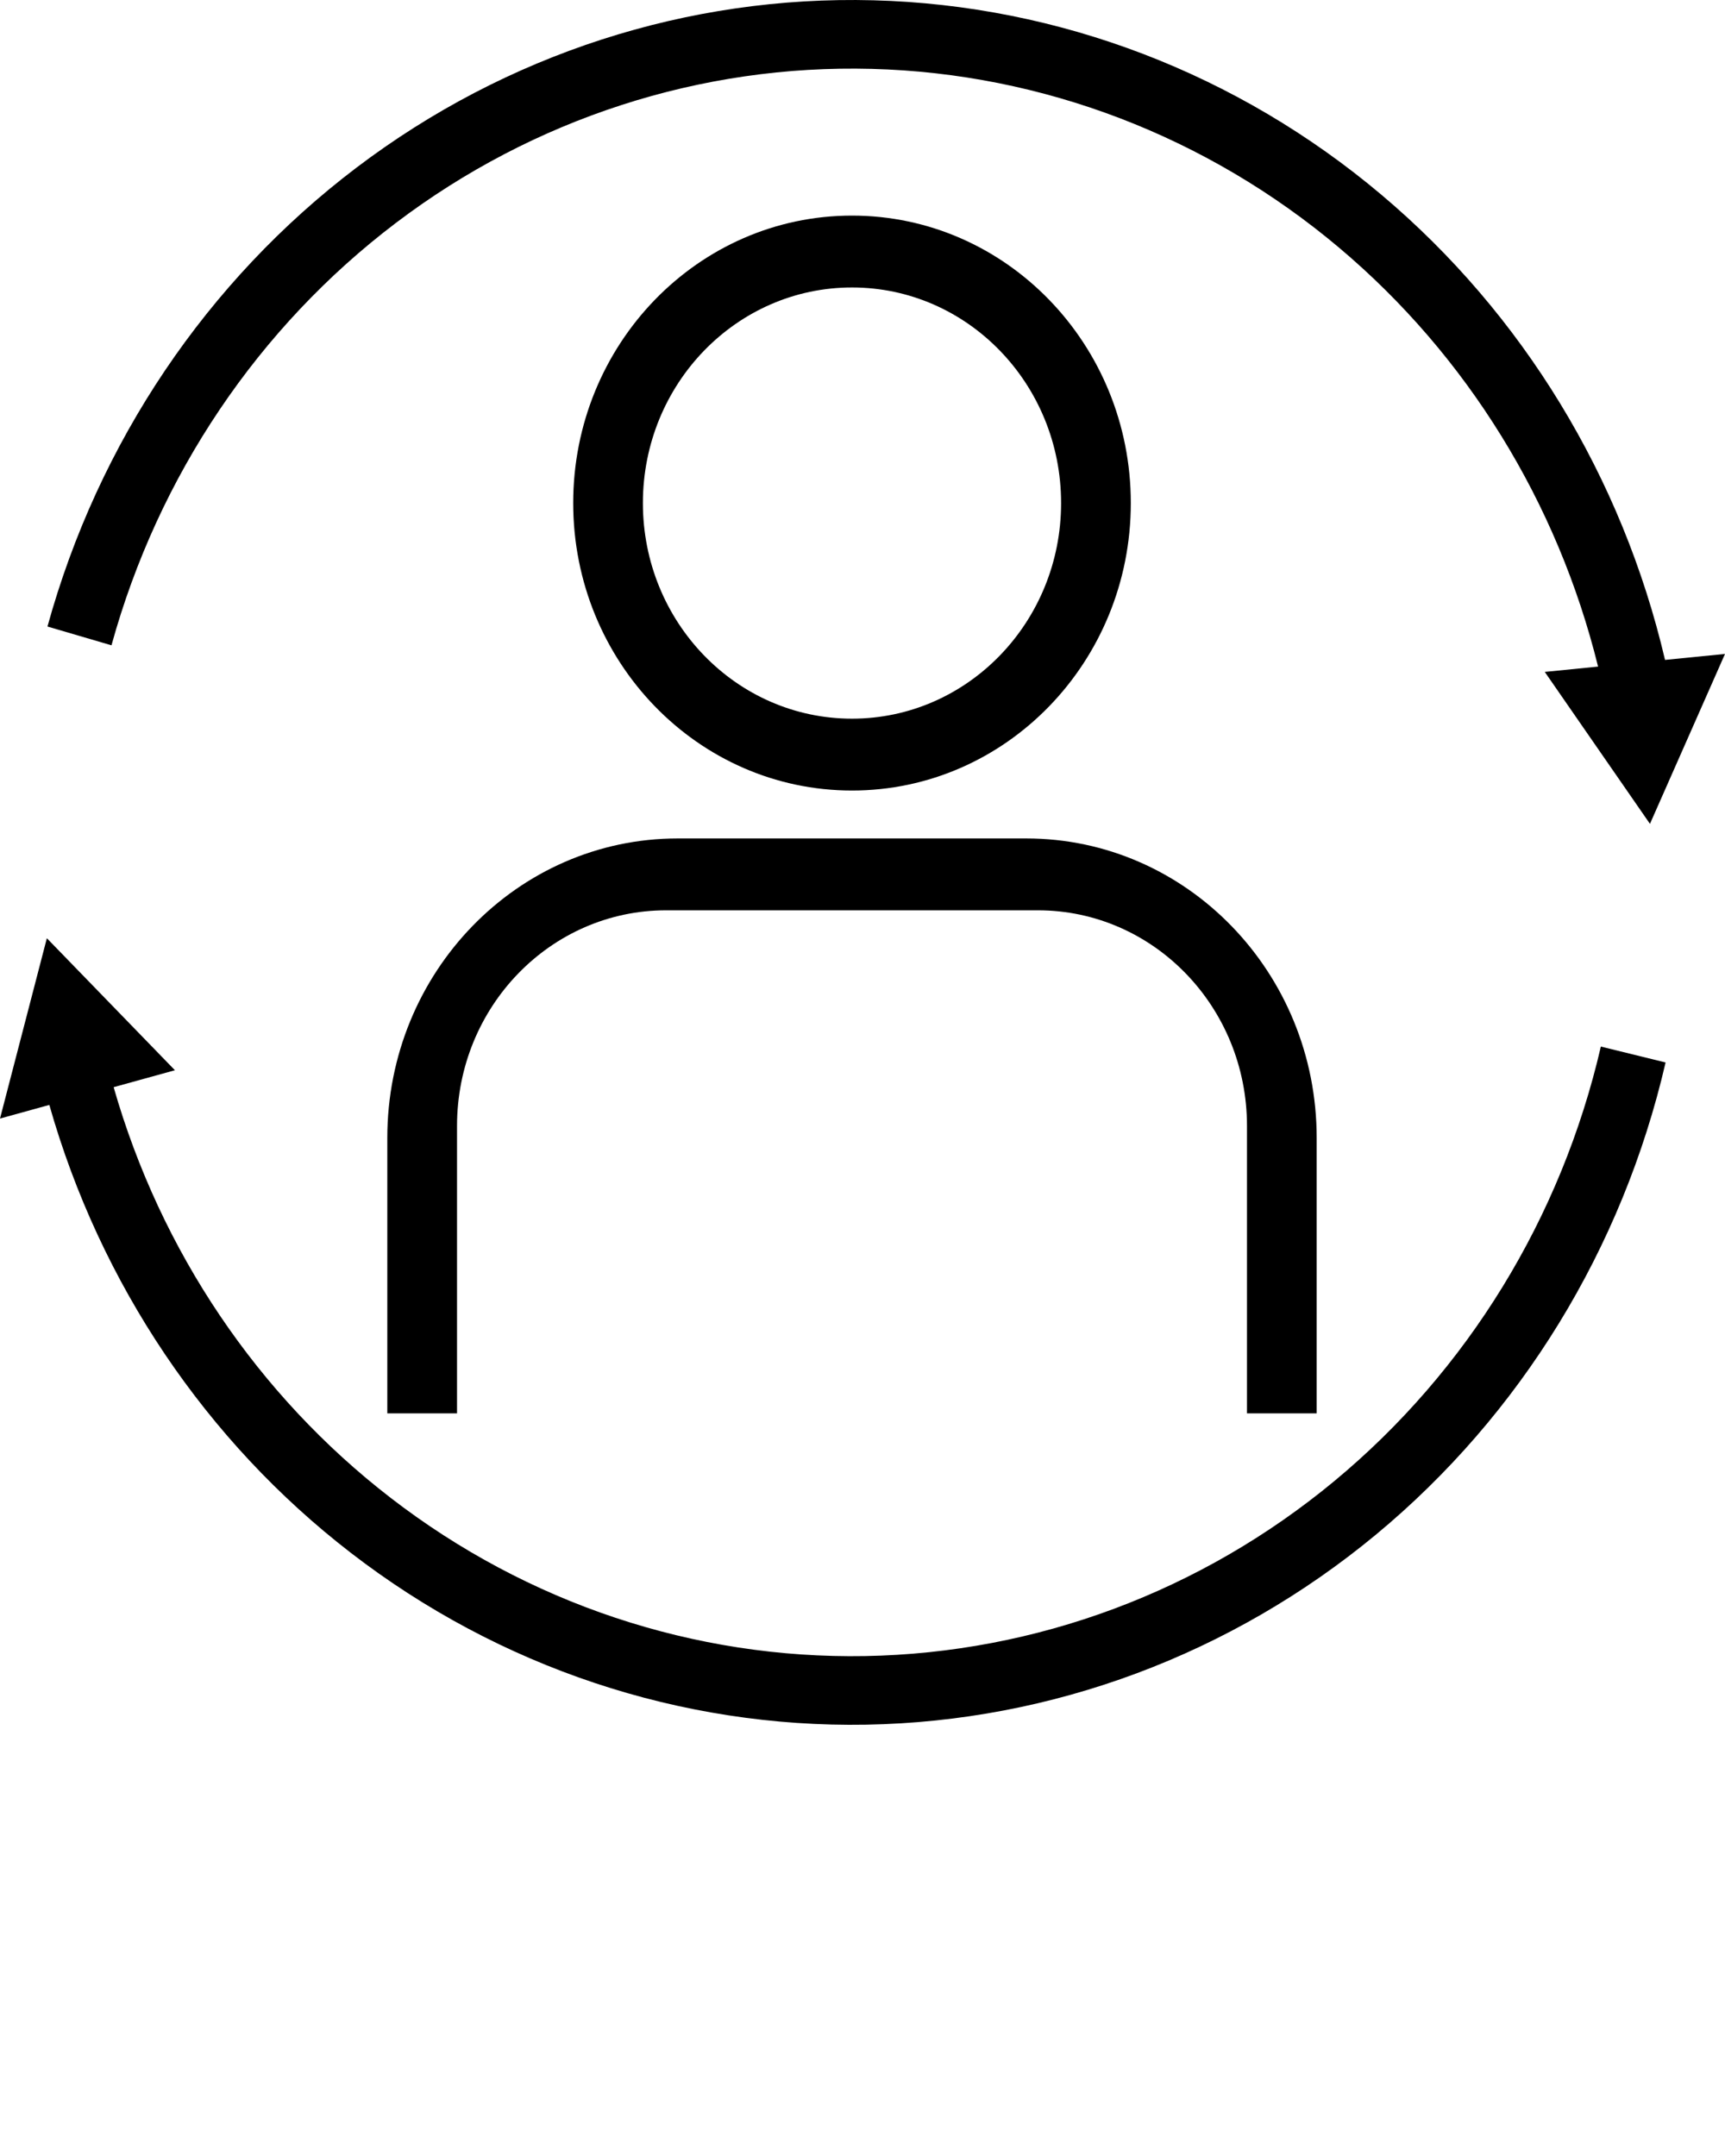 <svg xmlns="http://www.w3.org/2000/svg" viewBox="0 0 72 90" fill="none" x="0px" y="0px"><path d="M69.497 27.547C67.711 19.921 63.556 13.101 57.66 8.131C51.663 3.073 44.204 0.217 36.458 0.012C28.713 -0.193 21.122 2.264 14.88 6.997C8.638 11.73 4.1 18.47 1.981 26.154L4.653 26.938C6.604 19.865 10.78 13.661 16.525 9.305C22.271 4.948 29.258 2.686 36.387 2.875C43.516 3.064 50.382 5.693 55.902 10.348C61.227 14.838 65.009 20.966 66.702 27.826L64.477 28.048L68.868 34.391L72 27.298L69.497 27.547Z" fill="black"/><path d="M7.301 44.676L1.956 39.165L0 46.693L2.059 46.124C4.181 53.59 8.593 60.152 14.641 64.82C20.844 69.608 28.415 72.132 36.161 71.995C43.908 71.857 51.39 69.067 57.43 64.062C63.469 59.058 67.723 52.124 69.52 44.352L66.818 43.688C65.164 50.841 61.249 57.223 55.69 61.829C50.131 66.436 43.244 69.004 36.114 69.131C28.983 69.257 22.015 66.934 16.306 62.527C10.756 58.244 6.703 52.228 4.743 45.383L7.301 44.676Z" fill="black"/><path fill-rule="evenodd" clip-rule="evenodd" d="M35.562 33C41.989 33 47.199 27.627 47.199 21C47.199 14.373 41.989 9 35.562 9C29.135 9 23.925 14.373 23.925 21C23.925 27.627 29.135 33 35.562 33ZM35.562 30C40.382 30 44.289 25.971 44.289 21C44.289 16.029 40.382 12 35.562 12C30.741 12 26.834 16.029 26.834 21C26.834 25.971 30.741 30 35.562 30Z" fill="black"/><path d="M28.288 35C21.594 35 16.166 40.596 16.166 47.5V59H19.076V47C19.076 42.029 22.983 38 27.804 38H43.32C48.14 38 52.048 42.029 52.048 47V59H54.957V47.5C54.957 40.596 49.53 35 42.835 35H28.288Z" fill="black"/></svg>